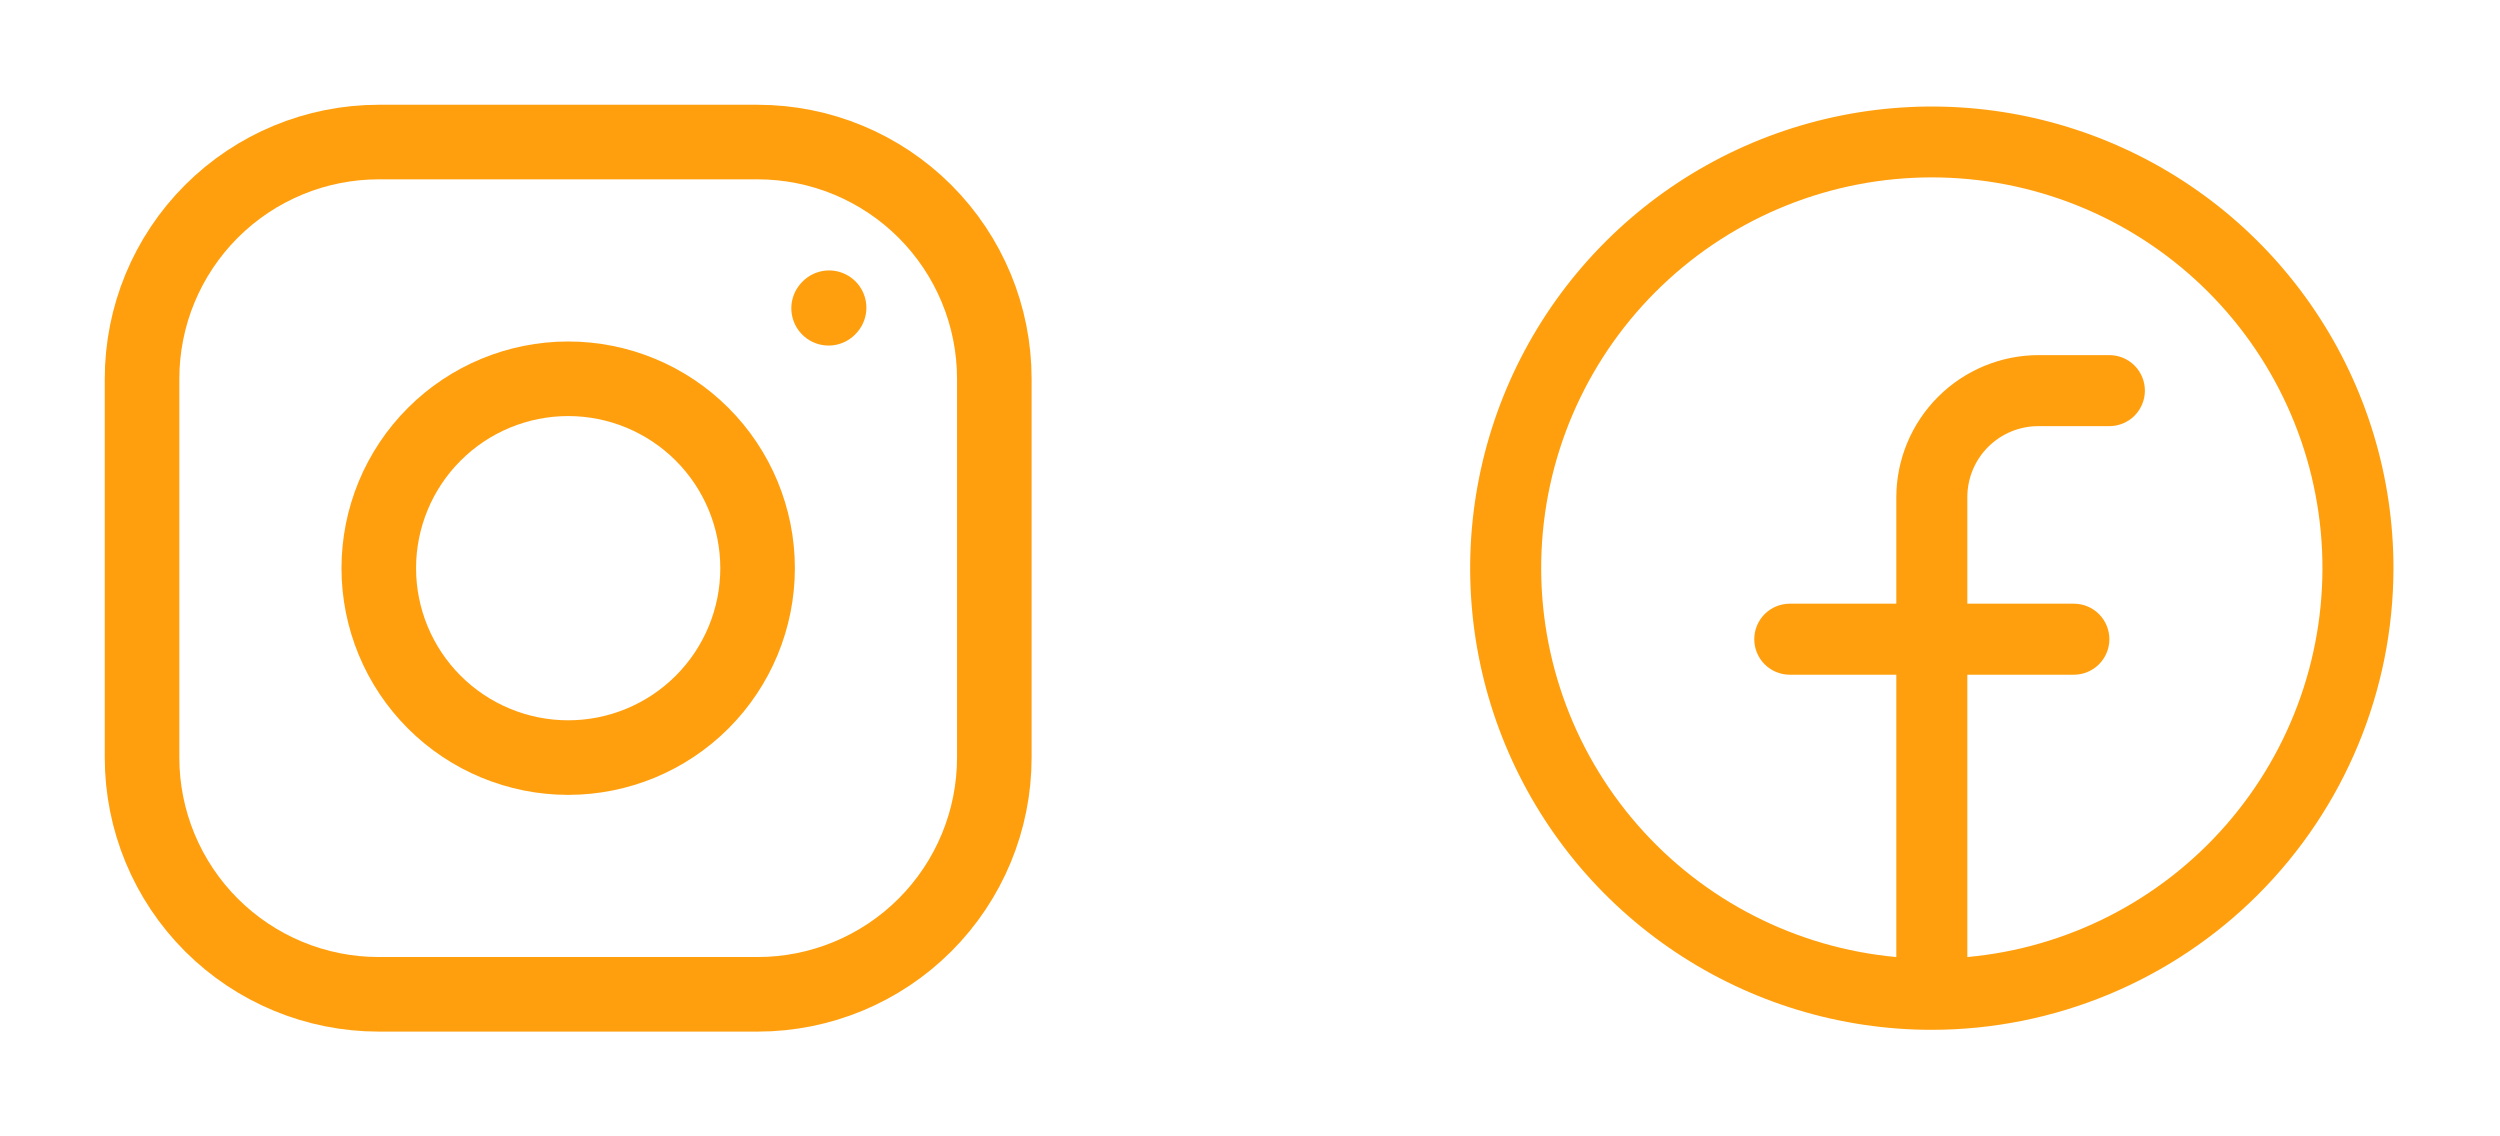 <svg width="88" height="40" viewBox="0 0 88 40" fill="none" xmlns="http://www.w3.org/2000/svg">
<path d="M20 26.667C21.768 26.667 23.464 25.964 24.714 24.714C25.964 23.464 26.667 21.768 26.667 20C26.667 18.232 25.964 16.536 24.714 15.286C23.464 14.036 21.768 13.333 20 13.333C18.232 13.333 16.536 14.036 15.286 15.286C14.036 16.536 13.333 18.232 13.333 20C13.333 21.768 14.036 23.464 15.286 24.714C16.536 25.964 18.232 26.667 20 26.667Z" stroke="#FF9F0E" stroke-width="2.625" stroke-linecap="round" stroke-linejoin="round"/>
<path d="M5 26.667V13.333C5 11.123 5.878 9.004 7.441 7.441C9.004 5.878 11.123 5 13.333 5H26.667C28.877 5 30.996 5.878 32.559 7.441C34.122 9.004 35 11.123 35 13.333V26.667C35 28.877 34.122 30.996 32.559 32.559C30.996 34.122 28.877 35 26.667 35H13.333C11.123 35 9.004 34.122 7.441 32.559C5.878 30.996 5 28.877 5 26.667Z" stroke="#FF9F0E" stroke-width="2.625"/>
<path d="M29.167 10.851L29.184 10.832" stroke="#FF9F0E" stroke-width="2.625" stroke-linecap="round" stroke-linejoin="round"/>
<path d="M84.25 20C84.25 16.786 83.297 13.644 81.511 10.972C79.726 8.3 77.188 6.217 74.219 4.987C71.249 3.757 67.982 3.435 64.83 4.062C61.678 4.689 58.782 6.237 56.51 8.51C54.237 10.782 52.689 13.678 52.062 16.83C51.435 19.982 51.757 23.249 52.987 26.219C54.217 29.188 56.3 31.726 58.972 33.511C61.644 35.297 64.786 36.25 68 36.25C72.308 36.246 76.439 34.532 79.486 31.486C82.532 28.439 84.246 24.308 84.25 20ZM69.25 33.688V23.75H73C73.332 23.75 73.65 23.618 73.884 23.384C74.118 23.149 74.25 22.831 74.25 22.5C74.25 22.169 74.118 21.851 73.884 21.616C73.65 21.382 73.332 21.25 73 21.25H69.25V17.5C69.25 16.837 69.513 16.201 69.982 15.732C70.451 15.263 71.087 15 71.75 15H74.25C74.582 15 74.9 14.868 75.134 14.634C75.368 14.399 75.5 14.082 75.5 13.75C75.5 13.418 75.368 13.101 75.134 12.866C74.9 12.632 74.582 12.5 74.25 12.5H71.75C70.425 12.504 69.156 13.032 68.219 13.969C67.282 14.906 66.754 16.175 66.75 17.5V21.25H63C62.669 21.25 62.35 21.382 62.116 21.616C61.882 21.851 61.75 22.169 61.75 22.5C61.75 22.831 61.882 23.149 62.116 23.384C62.35 23.618 62.669 23.75 63 23.75H66.75V33.688C63.226 33.366 59.962 31.698 57.637 29.031C55.311 26.364 54.103 22.904 54.264 19.369C54.425 15.834 55.943 12.497 58.501 10.053C61.059 7.609 64.462 6.244 68 6.244C71.538 6.244 74.941 7.609 77.499 10.053C80.057 12.497 81.575 15.834 81.736 19.369C81.897 22.904 80.689 26.364 78.363 29.031C76.038 31.698 72.774 33.366 69.25 33.688Z" fill="#FF9F0E"/>
</svg>
